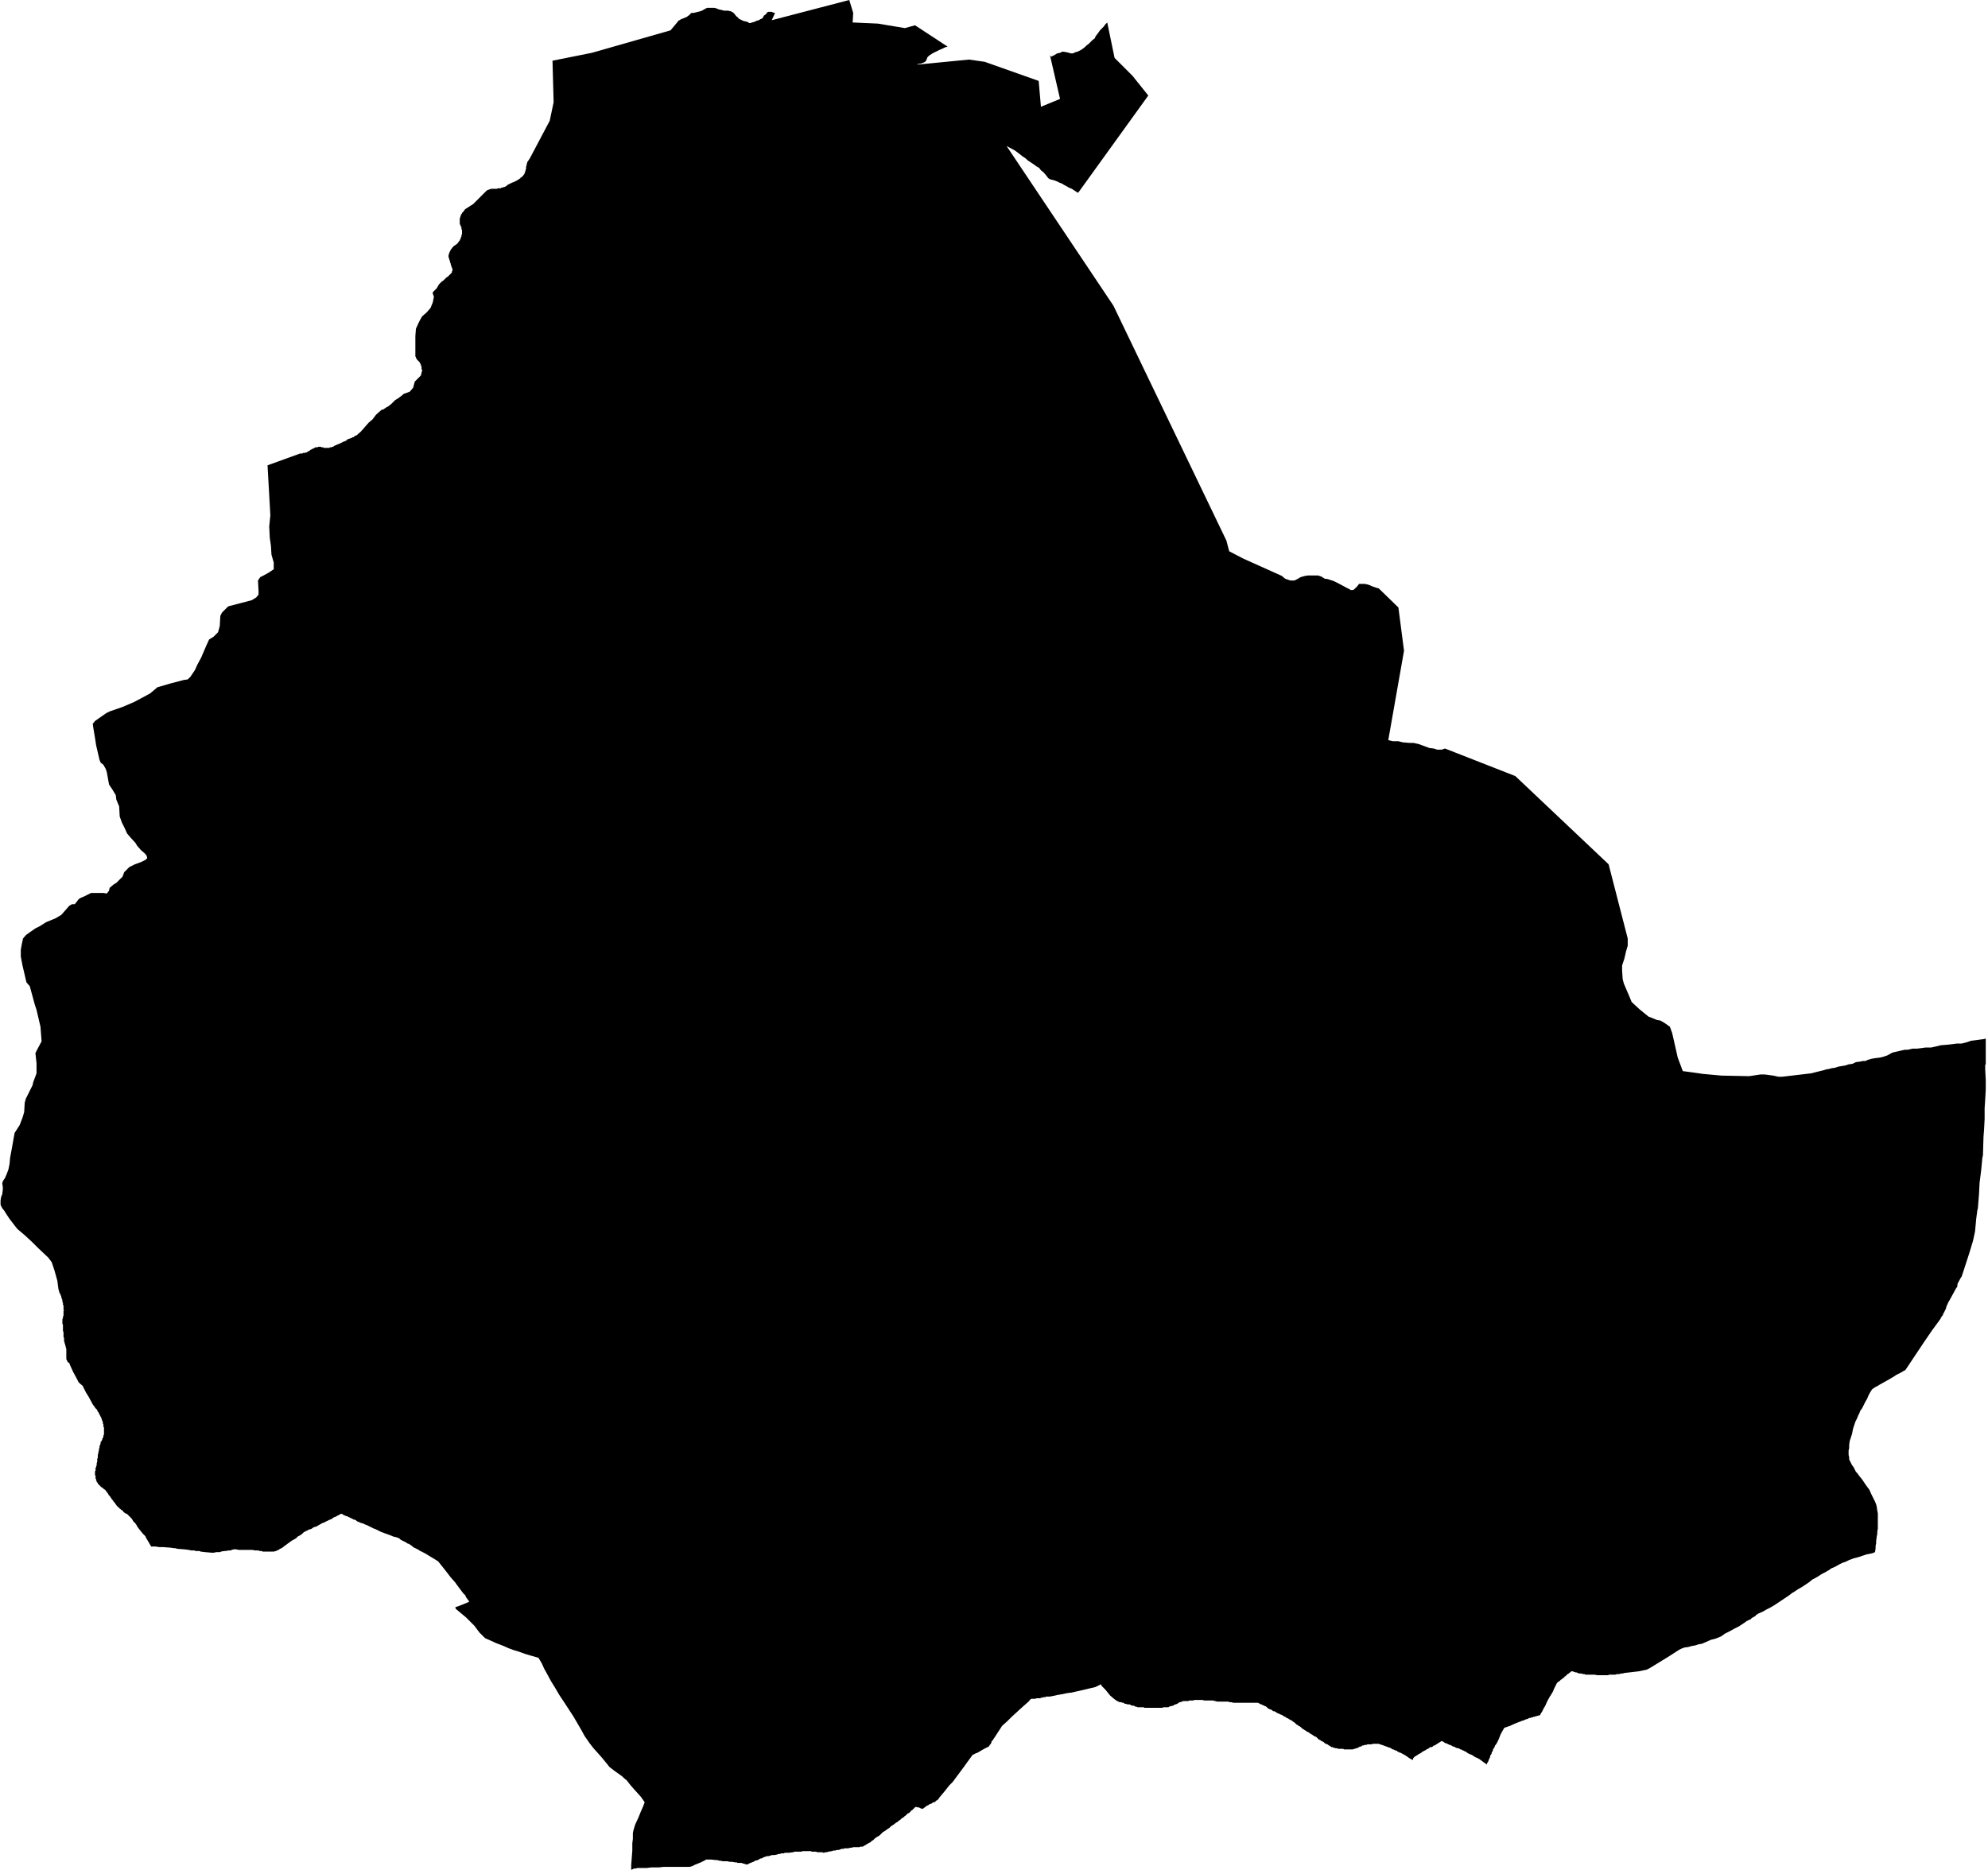 <svg xmlns="http://www.w3.org/2000/svg" version="1.2" baseProfile="tiny" stroke-linecap="round" stroke-linejoin="round" viewBox="352.87 210.62 35.37 33.28"><g xmlns="http://www.w3.org/2000/svg" id="Ataun">
<path d="M 369.15 211.07 369.73 211.45 369.69 211.46 369.65 211.48 369.58 211.51 369.52 211.54 369.46 211.57 369.4 211.61 369.37 211.64 369.36 211.67 369.34 211.71 369.31 211.73 369.26 211.75 369.2 211.76 369.19 211.77 370.11 211.68 370.39 211.72 371.35 212.06 371.39 212.52 371.73 212.38 371.55 211.6 371.57 211.63 371.59 211.62 371.63 211.6 371.68 211.57 371.73 211.56 371.77 211.54 371.79 211.54 371.85 211.55 371.89 211.56 371.92 211.57 371.96 211.57 372 211.55 372.04 211.54 372.1 211.51 372.13 211.49 372.17 211.46 372.2 211.43 372.24 211.4 372.27 211.37 372.31 211.33 372.35 211.3 372.36 211.27 372.39 211.23 372.42 211.19 372.44 211.16 372.47 211.13 372.49 211.11 372.51 211.09 372.53 211.06 372.56 211.03 372.57 211.02 372.7 211.65 373.02 211.97 373.3 212.32 372.06 214.04 372.05 214.05 372.03 214.04 371.97 214 371.94 213.98 371.89 213.96 371.84 213.93 371.8 213.91 371.77 213.89 371.72 213.87 371.68 213.85 371.63 213.83 371.59 213.82 371.55 213.81 371.52 213.79 371.49 213.75 371.44 213.69 371.39 213.65 371.36 213.61 371.31 213.58 371.27 213.55 371.21 213.51 371.15 213.47 371.12 213.44 371.06 213.4 371.01 213.36 370.97 213.33 370.93 213.3 370.82 213.24 370.78 213.22 372.68 216.06 374.69 220.24 374.74 220.43 374.99 220.56 375.68 220.87 375.7 220.89 375.74 220.92 375.77 220.93 375.8 220.94 375.83 220.95 375.85 220.95 375.9 220.95 375.92 220.94 375.96 220.92 376.01 220.89 376.08 220.87 376.14 220.86 376.23 220.86 376.29 220.86 376.32 220.86 376.35 220.87 376.38 220.88 376.41 220.9 376.43 220.91 376.44 220.92 376.47 220.92 376.51 220.93 376.6 220.96 376.7 221.01 376.83 221.08 376.89 221.11 376.9 221.12 376.92 221.12 376.94 221.12 376.96 221.11 376.99 221.08 377.02 221.05 377.05 221.01 377.09 221.01 377.15 221.01 377.2 221.02 377.23 221.03 377.3 221.06 377.36 221.08 377.4 221.09 377.75 221.43 377.85 222.2 377.57 223.79 377.65 223.81 377.75 223.81 377.83 223.83 377.95 223.84 378.02 223.84 378.11 223.86 378.22 223.9 378.3 223.93 378.38 223.94 378.44 223.96 378.47 223.96 378.52 223.96 378.55 223.95 378.58 223.94 379.83 224.43 381.49 226 381.83 227.32 381.83 227.45 381.8 227.55 381.77 227.68 381.73 227.8 381.73 227.89 381.74 228.04 381.76 228.12 381.85 228.33 381.9 228.45 382.04 228.58 382.2 228.71 382.35 228.77 382.41 228.78 382.48 228.82 382.58 228.89 382.62 229 382.65 229.13 382.72 229.44 382.81 229.68 382.96 229.7 383.17 229.73 383.5 229.76 383.99 229.77 384.19 229.74 384.27 229.74 384.42 229.76 384.51 229.78 384.58 229.78 385.09 229.72 385.33 229.66 385.36 229.65 385.42 229.64 385.45 229.63 385.52 229.62 385.58 229.6 385.64 229.59 385.7 229.58 385.76 229.56 385.83 229.55 385.89 229.52 385.97 229.51 386.01 229.5 386.06 229.5 386.1 229.48 386.17 229.46 386.23 229.45 386.31 229.44 386.36 229.43 386.45 229.4 386.54 229.35 386.67 229.32 386.76 229.3 386.81 229.3 386.9 229.28 386.98 229.28 387.06 229.27 387.13 229.26 387.23 229.26 387.32 229.24 387.4 229.22 387.52 229.21 387.61 229.2 387.68 229.19 387.77 229.19 387.85 229.17 387.94 229.14 388.02 229.13 388.09 229.12 388.17 229.11 388.2 229.1 388.2 229.33 388.2 229.56 388.19 229.57 388.19 229.64 388.2 229.84 388.2 230.01 388.19 230.19 388.18 230.34 388.18 230.53 388.17 230.72 388.16 230.85 388.15 231.18 388.14 231.22 388.12 231.43 388.1 231.59 388.09 231.67 388.08 231.87 388.06 232.12 388.05 232.16 388.03 232.31 388.01 232.53 387.98 232.67 387.97 232.71 387.91 232.91 387.79 233.28 387.77 233.34 387.76 233.35 387.7 233.46 387.69 233.53 387.68 233.53 387.62 233.64 387.56 233.75 387.53 233.8 387.52 233.83 387.51 233.84 387.51 233.85 387.5 233.87 387.49 233.91 387.48 233.93 387.47 233.95 387.45 233.99 387.44 234 387.44 234.02 387.43 234.03 387.42 234.04 387.41 234.06 387.4 234.07 387.4 234.08 387.35 234.15 387.24 234.3 387.09 234.52 386.99 234.67 386.95 234.73 386.91 234.79 386.83 234.91 386.77 235 386.73 235.02 386.7 235.04 386.64 235.07 386.6 235.09 386.59 235.1 386.49 235.16 386.4 235.21 386.33 235.25 386.31 235.26 386.28 235.28 386.24 235.3 386.21 235.32 386.18 235.34 386.16 235.37 386.13 235.42 386.11 235.46 386.09 235.51 386.06 235.56 386.03 235.62 386 235.68 385.97 235.72 385.95 235.77 385.93 235.81 385.91 235.86 385.88 235.92 385.86 235.98 385.84 236.04 385.83 236.09 385.82 236.14 385.8 236.2 385.78 236.26 385.77 236.33 385.77 236.39 385.76 236.43 385.76 236.48 385.76 236.51 385.77 236.55 385.77 236.59 385.78 236.61 385.8 236.65 385.82 236.69 385.85 236.73 385.87 236.77 385.89 236.81 385.91 236.83 385.94 236.87 385.97 236.91 385.98 236.92 386.01 236.96 386.07 237.05 386.13 237.13 386.16 237.2 386.19 237.26 386.23 237.34 386.25 237.39 386.26 237.43 386.27 237.5 386.28 237.55 386.28 237.56 386.28 237.59 386.28 237.64 386.28 237.69 386.28 237.73 386.28 237.78 386.28 237.79 386.28 237.82 386.27 237.88 386.27 237.92 386.26 237.96 386.26 237.97 386.25 238.04 386.25 238.08 386.24 238.13 386.24 238.17 386.23 238.24 386.18 238.26 386.08 238.28 386.02 238.3 385.93 238.33 385.85 238.35 385.77 238.38 385.71 238.41 385.65 238.43 385.59 238.46 385.52 238.5 385.45 238.53 385.41 238.56 385.39 238.57 385.34 238.6 385.28 238.63 385.22 238.67 385.15 238.71 385.11 238.73 385.1 238.74 385.05 238.78 385.02 238.8 384.99 238.82 384.93 238.86 384.86 238.9 384.8 238.94 384.75 238.97 384.7 239.01 384.64 239.05 384.58 239.09 384.49 239.15 384.43 239.19 384.36 239.23 384.3 239.26 384.23 239.3 384.16 239.33 384.11 239.36 384.11 239.37 384.06 239.4 384.04 239.41 384.02 239.43 384.01 239.44 384 239.44 383.94 239.47 383.93 239.48 383.81 239.56 383.73 239.6 383.64 239.65 383.56 239.69 383.49 239.74 383.39 239.78 383.31 239.8 383.22 239.84 383.15 239.87 383.09 239.88 383.03 239.9 382.97 239.91 382.9 239.93 382.89 239.93 382.82 239.94 382.82 239.95 382.81 239.95 382.8 239.95 382.78 239.96 382.74 239.98 382.57 240.09 382.31 240.25 382.21 240.31 382.17 240.33 382.03 240.36 381.86 240.38 381.77 240.39 381.74 240.4 381.72 240.4 381.7 240.4 381.69 240.41 381.64 240.41 381.61 240.42 381.59 240.42 381.57 240.42 381.56 240.42 381.54 240.42 381.52 240.42 381.5 240.42 381.48 240.43 381.46 240.43 381.44 240.43 381.43 240.43 381.41 240.43 381.39 240.43 381.37 240.43 381.35 240.43 381.33 240.43 381.31 240.43 381.29 240.43 381.24 240.42 381.22 240.42 381.2 240.42 381.15 240.42 381.13 240.42 381.11 240.42 381.09 240.42 381.08 240.42 381.06 240.41 381.04 240.41 381.03 240.41 381.01 240.4 380.97 240.4 380.94 240.39 380.92 240.38 380.9 240.38 380.88 240.37 380.87 240.37 380.85 240.36 380.83 240.36 380.79 240.39 380.78 240.4 380.76 240.41 380.75 240.42 380.73 240.44 380.72 240.45 380.71 240.45 380.7 240.47 380.68 240.48 380.66 240.5 380.64 240.51 380.62 240.53 380.61 240.54 380.59 240.55 380.58 240.56 380.57 240.57 380.56 240.59 380.53 240.65 380.52 240.67 380.5 240.72 380.47 240.77 380.46 240.79 380.45 240.8 380.4 240.89 380.36 240.98 380.34 241.01 380.32 241.05 380.3 241.09 380.29 241.1 380.28 241.12 380.27 241.14 380.2 241.16 380.19 241.16 380.17 241.17 380.15 241.17 380.14 241.18 380.12 241.18 380.1 241.19 380.08 241.19 380.06 241.2 380.05 241.21 380.03 241.21 380.01 241.22 379.96 241.24 379.95 241.24 379.93 241.25 379.85 241.28 379.78 241.31 379.74 241.33 379.68 241.35 379.65 241.36 379.63 241.37 379.62 241.39 379.58 241.46 379.57 241.48 379.55 241.53 379.53 241.58 379.5 241.64 379.48 241.67 379.47 241.68 379.46 241.71 379.44 241.74 379.43 241.76 379.43 241.78 379.42 241.79 379.41 241.8 379.41 241.82 379.4 241.84 379.39 241.85 379.38 241.88 379.38 241.89 379.36 241.93 379.35 241.96 379.34 241.98 379.33 241.99 379.32 242.02 379.31 242.01 379.2 241.93 379.19 241.92 379.18 241.92 379.17 241.91 379.15 241.9 379.12 241.89 379.09 241.87 379.06 241.85 379.01 241.83 378.99 241.82 378.96 241.8 378.95 241.79 378.92 241.78 378.91 241.77 378.9 241.77 378.88 241.76 378.87 241.75 378.85 241.75 378.84 241.74 378.82 241.73 378.81 241.73 378.77 241.72 378.76 241.71 378.74 241.7 378.73 241.7 378.72 241.7 378.71 241.69 378.69 241.68 378.67 241.67 378.66 241.67 378.64 241.66 378.62 241.65 378.6 241.64 378.6 241.64 378.59 241.64 378.57 241.63 378.56 241.62 378.54 241.61 378.52 241.6 378.41 241.67 378.4 241.68 378.38 241.68 378.37 241.69 378.36 241.7 378.34 241.71 378.32 241.71 378.3 241.72 378.28 241.74 378.27 241.74 378.25 241.75 378.24 241.76 378.22 241.77 378.18 241.79 378.17 241.8 378.14 241.82 378.12 241.83 378.1 241.84 378.09 241.85 378.07 241.86 378.06 241.87 378.05 241.87 378.03 241.89 378.02 241.9 378.01 241.91 378.01 241.94 377.95 241.91 377.88 241.86 377.79 241.81 377.78 241.81 377.76 241.8 377.74 241.79 377.73 241.79 377.73 241.78 377.71 241.77 377.7 241.77 377.68 241.76 377.66 241.75 377.65 241.75 377.63 241.74 377.62 241.73 377.6 241.72 377.59 241.72 377.57 241.71 377.56 241.71 377.54 241.7 377.51 241.69 377.46 241.67 377.45 241.67 377.43 241.66 377.42 241.66 377.4 241.65 377.38 241.65 377.37 241.65 377.35 241.65 377.34 241.65 377.33 241.65 377.31 241.65 377.3 241.65 377.29 241.65 377.28 241.66 377.24 241.66 377.23 241.66 377.22 241.66 377.2 241.66 377.18 241.67 377.17 241.67 377.15 241.67 377.13 241.68 377.11 241.68 377.1 241.69 377.08 241.7 377.06 241.7 377.05 241.71 377.03 241.72 377.01 241.73 376.99 241.73 376.98 241.74 376.96 241.74 376.94 241.75 376.93 241.75 376.92 241.75 376.91 241.75 376.9 241.75 376.89 241.75 376.88 241.75 376.86 241.75 376.85 241.75 376.84 241.75 376.83 241.75 376.81 241.75 376.8 241.75 376.78 241.75 376.77 241.74 376.75 241.74 376.73 241.74 376.72 241.74 376.7 241.74 376.68 241.74 376.66 241.73 376.64 241.73 376.63 241.73 376.61 241.72 376.59 241.72 376.58 241.71 376.57 241.71 376.56 241.71 376.55 241.7 376.55 241.7 376.53 241.69 376.5 241.67 376.49 241.66 376.48 241.66 376.46 241.65 376.44 241.64 376.43 241.63 376.42 241.62 376.4 241.61 376.39 241.6 376.37 241.6 376.36 241.58 376.34 241.58 376.33 241.57 376.32 241.56 376.29 241.53 376.27 241.52 376.26 241.52 376.25 241.51 376.23 241.5 376.22 241.49 376.2 241.48 376.19 241.47 376.18 241.47 376.17 241.46 376.16 241.45 376.14 241.44 376.13 241.44 376.12 241.43 376.09 241.41 376.07 241.4 376.06 241.39 376.04 241.38 376.03 241.37 376.01 241.35 376 241.35 376 241.34 375.97 241.33 375.96 241.32 375.95 241.31 375.94 241.31 375.93 241.3 375.9 241.27 375.88 241.26 375.87 241.25 375.86 241.24 375.85 241.24 375.84 241.23 375.84 241.23 375.82 241.22 375.8 241.21 375.79 241.2 375.76 241.19 375.75 241.18 375.74 241.17 375.73 241.17 375.71 241.16 375.7 241.15 375.7 241.15 375.68 241.14 375.66 241.13 375.65 241.13 375.64 241.12 375.63 241.12 375.62 241.11 375.61 241.11 375.59 241.1 375.56 241.08 375.54 241.07 375.52 241.07 375.51 241.06 375.5 241.05 375.48 241.04 375.47 241.04 375.45 241.03 375.43 241.02 375.42 241.01 375.4 240.99 375.38 240.98 375.37 240.98 375.36 240.97 375.33 240.96 375.32 240.95 375.3 240.95 375.29 240.94 375.27 240.93 375.25 240.92 375.24 240.92 375.22 240.92 375.2 240.92 375.19 240.92 375.18 240.92 375.16 240.92 375.14 240.92 375.13 240.92 375.11 240.92 375.1 240.92 375.08 240.92 375.06 240.92 375.04 240.92 375.03 240.92 375.01 240.92 375 240.92 374.99 240.92 374.97 240.92 374.96 240.92 374.94 240.92 374.93 240.92 374.89 240.92 374.87 240.92 374.85 240.92 374.83 240.92 374.82 240.92 374.81 240.92 374.78 240.91 374.77 240.91 374.76 240.91 374.74 240.91 374.73 240.9 374.71 240.9 374.69 240.9 374.68 240.9 374.66 240.9 374.64 240.9 374.62 240.9 374.61 240.9 374.6 240.9 374.57 240.9 374.56 240.9 374.54 240.9 374.52 240.9 374.5 240.89 374.49 240.89 374.48 240.89 374.46 240.88 374.44 240.88 374.42 240.88 374.4 240.88 374.38 240.88 374.35 240.88 374.32 240.88 374.3 240.88 374.26 240.87 374.24 240.87 374.22 240.87 374.21 240.87 374.19 240.87 374.17 240.87 374.17 240.87 374.15 240.87 374.13 240.87 374.12 240.87 374.1 240.88 374.06 240.88 374.05 240.88 374.03 240.88 374.01 240.89 373.99 240.89 373.97 240.89 373.96 240.89 373.94 240.89 373.92 240.89 373.9 240.9 373.87 240.91 373.86 240.91 373.84 240.92 373.83 240.93 373.81 240.94 373.79 240.95 373.77 240.95 373.75 240.97 373.74 240.97 373.71 240.98 373.7 240.98 373.67 240.99 373.66 241 373.64 241 373.62 241 373.59 241 373.57 241 373.55 241.01 373.51 241.01 373.48 241.01 373.46 241.01 373.45 241.01 373.43 241.01 373.41 241.01 373.4 241.01 373.38 241.01 373.37 241.01 373.35 241.01 373.34 241.01 373.32 241.01 373.3 241.01 373.29 241.01 373.27 241.01 373.27 241.01 373.25 241.01 373.23 241.01 373.22 241 373.2 241 373.19 241 373.18 241 373.17 241 373.15 241 373.12 241 373.11 241 373.09 240.99 373.07 240.99 373.06 240.98 373.03 240.97 373.01 240.97 373 240.97 372.99 240.96 372.97 240.95 372.95 240.95 372.93 240.95 372.91 240.94 372.9 240.94 372.89 240.94 372.87 240.93 372.86 240.92 372.84 240.92 372.82 240.91 372.8 240.91 372.79 240.91 372.77 240.9 372.77 240.9 372.75 240.89 372.73 240.88 372.69 240.85 372.62 240.79 372.54 240.69 372.53 240.68 372.47 240.62 372.46 240.6 372.46 240.59 372.42 240.61 372.36 240.64 372.15 240.69 371.93 240.74 371.92 240.74 371.85 240.75 371.7 240.78 371.69 240.78 371.65 240.79 371.55 240.81 371.54 240.81 371.52 240.81 371.5 240.81 371.48 240.81 371.47 240.82 371.45 240.82 371.43 240.82 371.42 240.83 371.41 240.83 371.39 240.83 371.38 240.84 371.36 240.84 371.35 240.84 371.33 240.84 371.31 240.84 371.29 240.85 371.28 240.85 371.26 240.85 371.24 240.85 371.22 240.85 371.2 240.86 371.2 240.87 371.19 240.87 371.18 240.89 371 241.05 370.98 241.07 370.87 241.17 370.84 241.2 370.79 241.25 370.7 241.33 370.57 241.53 370.53 241.59 370.51 241.61 370.51 241.63 370.5 241.64 370.5 241.65 370.48 241.67 370.47 241.69 370.46 241.7 370.38 241.74 370.26 241.81 370.23 241.82 370.21 241.83 370.2 241.84 370.18 241.84 370.07 241.99 370.05 242.02 370.04 242.03 370.03 242.05 370.02 242.06 369.82 242.33 369.79 242.36 369.76 242.39 369.72 242.44 369.69 242.48 369.58 242.61 369.57 242.63 369.56 242.64 369.55 242.65 369.53 242.66 369.52 242.67 369.51 242.68 369.5 242.69 369.48 242.69 369.46 242.7 369.45 242.71 369.43 242.72 369.42 242.72 369.4 242.73 369.39 242.74 369.37 242.75 369.36 242.75 369.35 242.76 369.34 242.77 369.31 242.79 369.3 242.8 369.27 242.81 369.26 242.8 369.25 242.8 369.25 242.8 369.24 242.79 369.23 242.79 369.21 242.78 369.18 242.78 369.17 242.77 369.15 242.78 369.14 242.79 369.13 242.8 369.11 242.82 369.1 242.83 369.08 242.84 369.07 242.86 369.06 242.86 369.06 242.87 369.04 242.88 369.03 242.89 369.02 242.89 369.01 242.9 368.99 242.92 368.98 242.93 368.96 242.94 368.96 242.95 368.94 242.96 368.91 242.98 368.89 243 368.88 243.01 368.87 243.01 368.86 243.02 368.85 243.03 368.84 243.04 368.82 243.05 368.81 243.05 368.81 243.06 368.79 243.07 368.79 243.07 368.78 243.08 368.77 243.09 368.76 243.09 368.74 243.11 368.73 243.11 368.71 243.13 368.69 243.15 368.67 243.16 368.63 243.19 368.6 243.21 368.58 243.22 368.55 243.25 368.52 243.28 368.47 243.31 368.44 243.33 368.4 243.37 368.39 243.37 368.37 243.39 368.36 243.4 368.32 243.42 368.22 243.48 368.22 243.48 368.19 243.48 368.18 243.48 368.16 243.49 368.14 243.49 368.13 243.49 368.11 243.49 368.09 243.49 368.07 243.49 368.05 243.49 368.02 243.5 368 243.5 367.96 243.51 367.95 243.51 367.95 243.51 367.93 243.51 367.92 243.51 367.9 243.51 367.89 243.51 367.88 243.52 367.86 243.52 367.84 243.52 367.82 243.53 367.79 243.54 367.77 243.54 367.76 243.54 367.73 243.55 367.72 243.55 367.7 243.55 367.67 243.56 367.61 243.57 367.58 243.58 367.55 243.58 367.53 243.59 367.52 243.59 367.5 243.58 367.49 243.58 367.48 243.58 367.47 243.58 367.47 243.58 367.44 243.58 367.42 243.58 367.38 243.57 367.37 243.57 367.35 243.57 367.33 243.57 367.33 243.57 367.31 243.57 367.31 243.57 367.3 243.56 367.28 243.56 367.27 243.56 367.24 243.56 367.24 243.56 367.23 243.56 367.22 243.56 367.2 243.56 367.18 243.56 367.16 243.56 367.15 243.56 367.13 243.57 367.11 243.57 367.09 243.57 367.08 243.57 367.06 243.57 367.01 243.57 366.98 243.58 366.9 243.59 366.85 243.59 366.83 243.59 366.82 243.6 366.8 243.6 366.79 243.6 366.77 243.6 366.75 243.61 366.72 243.61 366.7 243.62 366.65 243.63 366.62 243.63 366.61 243.63 366.6 243.63 366.58 243.64 366.54 243.65 366.52 243.65 366.51 243.65 366.51 243.65 366.49 243.66 366.48 243.66 366.46 243.67 366.45 243.67 366.44 243.68 366.42 243.69 366.4 243.69 366.37 243.71 366.35 243.72 366.31 243.73 366.29 243.74 366.28 243.75 366.27 243.75 366.25 243.76 366.24 243.76 366.23 243.77 366.22 243.77 366.16 243.8 366.09 243.78 366.06 243.77 366.04 243.77 366.02 243.77 366.01 243.77 365.99 243.77 365.98 243.76 365.95 243.76 365.89 243.75 365.87 243.75 365.86 243.75 365.85 243.75 365.81 243.74 365.76 243.74 365.73 243.74 365.68 243.73 365.66 243.73 365.64 243.72 365.61 243.72 365.52 243.71 365.45 243.71 365.43 243.71 365.42 243.72 365.34 243.76 365.24 243.8 365.18 243.83 365.14 243.84 365.08 243.84 364.93 243.84 364.89 243.84 364.82 243.84 364.8 243.84 364.68 243.84 364.59 243.85 364.57 243.85 364.5 243.85 364.46 243.85 364.38 243.86 364.36 243.86 364.35 243.86 364.27 243.86 364.22 243.86 364.21 243.86 364.18 243.87 364.15 243.87 364.13 243.88 364.11 243.89 364.1 243.89 364.1 243.86 364.1 243.82 364.1 243.81 364.11 243.68 364.12 243.55 364.12 243.42 364.13 243.34 364.13 243.24 364.14 243.19 364.17 243.09 364.23 242.96 364.27 242.86 364.31 242.77 364.34 242.69 364.27 242.59 364.26 242.58 364.17 242.48 364.09 242.39 364.02 242.3 363.97 242.26 363.94 242.23 363.8 242.13 363.71 242.06 363.68 242.02 363.59 241.91 363.52 241.83 363.43 241.73 363.36 241.64 363.27 241.51 363.21 241.4 363.14 241.28 363.07 241.16 362.9 240.9 362.82 240.78 362.75 240.66 362.67 240.53 362.6 240.4 362.55 240.31 362.51 240.22 362.45 240.12 362.31 240.08 362.21 240.05 362.1 240.01 362 239.98 361.92 239.95 361.83 239.91 361.78 239.89 361.7 239.86 361.59 239.81 361.5 239.77 361.4 239.67 361.31 239.55 361.25 239.49 361.16 239.4 361.04 239.3 360.98 239.25 360.97 239.22 361.03 239.2 361.13 239.16 361.18 239.14 361.22 239.12 361.19 239.08 361.16 239.04 361.15 239.01 361.11 238.97 361.05 238.89 360.99 238.81 360.97 238.78 360.89 238.69 360.79 238.56 360.67 238.41 360.66 238.4 360.43 238.26 360.39 238.24 360.37 238.23 360.33 238.21 360.32 238.2 360.22 238.15 360.2 238.13 360.14 238.09 360.13 238.09 360.11 238.08 360.1 238.07 360.02 238.03 360 238.02 359.98 238 359.96 237.99 359.94 237.98 359.86 237.96 359.84 237.95 359.76 237.92 359.65 237.88 359.63 237.87 359.61 237.86 359.55 237.83 359.52 237.82 359.4 237.76 359.37 237.75 359.33 237.73 359.29 237.72 359.27 237.71 359.22 237.69 359.2 237.67 359.17 237.66 359.16 237.66 359.13 237.64 359.1 237.63 359.09 237.62 359.08 237.62 359.06 237.61 359.05 237.6 359.03 237.6 358.99 237.58 358.98 237.58 358.97 237.57 358.96 237.56 358.94 237.56 358.94 237.56 358.93 237.56 358.88 237.59 358.87 237.59 358.86 237.6 358.84 237.61 358.81 237.62 358.77 237.65 358.72 237.67 358.68 237.69 358.66 237.7 358.62 237.72 358.61 237.72 358.54 237.76 358.52 237.77 358.51 237.78 358.48 237.79 358.47 237.79 358.43 237.81 358.42 237.82 358.4 237.83 358.36 237.84 358.33 237.86 358.33 237.86 358.32 237.86 358.29 237.88 358.28 237.88 358.27 237.89 358.24 237.92 358.21 237.94 358.19 237.95 358.17 237.96 358.16 237.97 358.14 237.99 358.11 238.01 358.07 238.03 358 238.08 357.96 238.11 357.93 238.13 357.92 238.14 357.88 238.17 357.87 238.17 357.86 238.18 357.85 238.18 357.84 238.19 357.83 238.2 357.82 238.2 357.78 238.22 357.74 238.23 357.68 238.23 357.62 238.23 357.6 238.23 357.56 238.23 357.54 238.23 357.53 238.22 357.49 238.22 357.47 238.21 357.45 238.21 357.41 238.21 357.36 238.2 357.35 238.2 357.33 238.2 357.3 238.2 357.29 238.2 357.26 238.2 357.23 238.2 357.14 238.2 357.12 238.2 357.07 238.19 357.06 238.19 357.03 238.19 356.99 238.2 356.98 238.21 356.94 238.21 356.88 238.22 356.87 238.22 356.86 238.22 356.8 238.23 356.79 238.24 356.72 238.24 356.67 238.25 356.64 238.25 356.52 238.24 356.44 238.23 356.42 238.22 356.35 238.22 356.33 238.21 356.27 238.21 356.23 238.2 356.15 238.19 356.02 238.18 355.99 238.17 355.97 238.17 355.9 238.16 355.77 238.15 355.76 238.15 355.7 238.15 355.64 238.14 355.62 238.14 355.6 238.14 355.57 238.14 355.56 238.14 355.46 237.97 355.46 237.96 355.41 237.91 355.37 237.86 355.33 237.81 355.31 237.78 355.3 237.76 355.28 237.73 355.26 237.71 355.24 237.69 355.23 237.67 355.21 237.64 355.19 237.62 355.18 237.61 355.18 237.61 355.17 237.6 355.16 237.59 355.16 237.59 355.15 237.58 355.14 237.57 355.14 237.57 355.13 237.56 355.12 237.56 355.11 237.55 355.1 237.55 355.09 237.54 355.07 237.53 355.06 237.51 355.05 237.5 355.03 237.49 355.02 237.48 355.01 237.47 354.99 237.46 354.99 237.45 354.98 237.44 354.97 237.44 354.96 237.43 354.96 237.42 354.95 237.42 354.94 237.4 354.93 237.39 354.93 237.39 354.92 237.38 354.92 237.37 354.91 237.36 354.9 237.35 354.89 237.34 354.88 237.32 354.87 237.31 354.86 237.3 354.85 237.28 354.84 237.27 354.83 237.25 354.82 237.24 354.81 237.23 354.8 237.22 354.8 237.21 354.79 237.2 354.79 237.19 354.78 237.19 354.78 237.18 354.77 237.17 354.77 237.16 354.76 237.16 354.75 237.15 354.75 237.14 354.74 237.13 354.73 237.13 354.73 237.12 354.72 237.12 354.71 237.11 354.7 237.1 354.7 237.1 354.69 237.09 354.68 237.09 354.67 237.08 354.66 237.07 354.65 237.06 354.64 237.05 354.63 237.04 354.63 237.04 354.62 237.03 354.62 237.03 354.61 237.02 354.61 237.01 354.6 237 354.6 237 354.59 236.99 354.59 236.98 354.59 236.97 354.58 236.97 354.58 236.96 354.58 236.95 354.58 236.94 354.58 236.94 354.57 236.93 354.57 236.91 354.57 236.9 354.57 236.89 354.57 236.88 354.56 236.87 354.56 236.86 354.56 236.85 354.56 236.84 354.56 236.83 354.56 236.81 354.56 236.8 354.57 236.79 354.57 236.78 354.57 236.77 354.57 236.76 354.57 236.75 354.57 236.74 354.58 236.73 354.58 236.72 354.58 236.71 354.59 236.7 354.59 236.68 354.59 236.66 354.6 236.63 354.6 236.61 354.6 236.58 354.61 236.56 354.61 236.53 354.61 236.51 354.62 236.48 354.62 236.46 354.63 236.43 354.63 236.41 354.64 236.38 354.64 236.36 354.65 236.33 354.66 236.31 354.66 236.28 354.67 236.27 354.67 236.27 354.68 236.26 354.68 236.25 354.69 236.24 354.69 236.23 354.69 236.22 354.7 236.21 354.7 236.2 354.71 236.19 354.71 236.18 354.71 236.17 354.71 236.16 354.72 236.15 354.72 236.14 354.72 236.13 354.72 236.12 354.72 236.11 354.72 236.1 354.72 236.09 354.72 236.08 354.72 236.07 354.72 236.05 354.72 236.04 354.72 236.02 354.71 236.01 354.71 236 354.71 235.98 354.71 235.97 354.7 235.95 354.7 235.94 354.7 235.92 354.69 235.91 354.69 235.9 354.68 235.88 354.68 235.87 354.67 235.85 354.67 235.84 354.66 235.83 354.65 235.81 354.65 235.8 354.64 235.79 354.63 235.78 354.63 235.76 354.62 235.75 354.61 235.74 354.6 235.72 354.6 235.71 354.59 235.7 354.58 235.69 354.57 235.68 354.52 235.61 354.45 235.48 354.4 235.4 354.34 235.28 354.27 235.22 354.24 235.16 354.17 235.03 354.12 234.92 354.1 234.87 354.09 234.87 354.08 234.86 354.07 234.85 354.07 234.84 354.06 234.83 354.06 234.82 354.05 234.81 354.05 234.8 354.05 234.78 354.05 234.78 354.05 234.76 354.05 234.75 354.05 234.74 354.05 234.73 354.05 234.72 354.05 234.71 354.05 234.69 354.05 234.68 354.05 234.67 354.05 234.65 354.05 234.64 354.05 234.63 354.05 234.62 354.04 234.6 354.04 234.59 354.04 234.58 354.03 234.56 354.03 234.55 354.03 234.54 354.02 234.53 354.02 234.51 354.01 234.49 354.01 234.46 354.01 234.43 354 234.41 354 234.38 354 234.36 354 234.33 353.99 234.3 353.99 234.28 353.99 234.25 353.99 234.22 353.99 234.2 353.99 234.19 353.98 234.18 353.98 234.17 353.98 234.16 353.98 234.16 353.98 234.15 353.98 234.14 353.98 234.13 353.98 234.12 353.98 234.11 353.98 234.1 353.98 234.09 353.98 234.09 353.99 234.08 353.99 234.07 353.99 234.06 353.99 234.05 354 234.03 354 234.02 354 234.01 354 234 354 233.99 354 233.98 354 233.97 354 233.95 354.01 233.94 354 233.93 354 233.92 354 233.91 354 233.89 354 233.88 354 233.87 354 233.86 354 233.85 353.99 233.84 353.99 233.83 353.99 233.81 353.99 233.8 353.98 233.79 353.98 233.78 353.98 233.77 353.98 233.75 353.97 233.74 353.97 233.73 353.97 233.72 353.96 233.71 353.96 233.7 353.96 233.69 353.95 233.67 353.95 233.66 353.94 233.65 353.94 233.64 353.93 233.63 353.91 233.56 353.89 233.41 353.84 233.23 353.79 233.08 353.73 233 353.55 232.83 353.44 232.72 353.31 232.6 353.18 232.49 353.14 232.44 353.04 232.31 352.98 232.22 352.95 232.17 352.91 232.12 352.88 232.06 352.88 231.98 352.89 231.92 352.91 231.87 352.92 231.79 352.92 231.74 352.91 231.68 352.92 231.64 352.96 231.58 352.99 231.51 353.02 231.43 353.04 231.33 353.05 231.22 353.08 231.06 353.11 230.89 353.13 230.78 353.22 230.64 353.27 230.51 353.3 230.41 353.31 230.24 353.33 230.17 353.45 229.93 353.46 229.88 353.52 229.72 353.52 229.54 353.5 229.36 353.53 229.3 353.61 229.15 353.59 228.89 353.52 228.59 353.49 228.5 353.46 228.39 353.4 228.17 353.34 228.1 353.31 227.97 353.27 227.8 353.24 227.64 353.24 227.52 353.26 227.41 353.28 227.32 353.33 227.26 353.4 227.21 353.5 227.14 353.58 227.1 353.69 227.03 353.86 226.96 353.96 226.9 354.04 226.81 354.1 226.74 354.15 226.71 354.2 226.71 354.24 226.66 354.27 226.62 354.3 226.6 354.37 226.57 354.49 226.51 354.62 226.51 354.71 226.51 354.77 226.52 354.81 226.47 354.82 226.42 354.89 226.36 354.94 226.33 355 226.27 355.05 226.22 355.08 226.14 355.17 226.05 355.27 226 355.38 225.96 355.46 225.92 355.48 225.9 355.49 225.89 355.48 225.85 355.45 225.81 355.38 225.75 355.31 225.67 355.28 225.62 355.18 225.51 355.13 225.45 355.09 225.36 355.04 225.26 355 225.15 354.99 224.97 354.94 224.85 354.93 224.77 354.87 224.67 354.81 224.58 354.77 224.36 354.75 224.3 354.71 224.23 354.66 224.19 354.64 224.14 354.61 224.01 354.58 223.88 354.56 223.75 354.53 223.57 354.52 223.5 354.56 223.45 354.76 223.31 354.82 223.28 355.05 223.2 355.26 223.11 355.54 222.96 355.67 222.85 355.91 222.78 356.14 222.72 356.21 222.71 356.26 222.66 356.34 222.54 356.38 222.45 356.45 222.32 356.54 222.11 356.59 222 356.67 221.95 356.75 221.87 356.78 221.76 356.79 221.58 356.82 221.52 356.93 221.41 357.35 221.3 357.43 221.25 357.47 221.2 357.47 221.14 357.46 220.95 357.5 220.89 357.56 220.86 357.65 220.81 357.74 220.75 357.74 220.7 357.74 220.63 357.7 220.49 357.69 220.33 357.67 220.19 357.66 219.99 357.68 219.79 357.63 218.9 358.21 218.69 358.22 218.69 358.23 218.69 358.24 218.69 358.25 218.69 358.26 218.68 358.27 218.68 358.28 218.68 358.3 218.68 358.31 218.67 358.32 218.67 358.33 218.67 358.34 218.66 358.35 218.66 358.35 218.65 358.36 218.65 358.37 218.64 358.38 218.64 358.39 218.63 358.4 218.62 358.41 218.62 358.42 218.61 358.43 218.61 358.44 218.6 358.45 218.6 358.46 218.59 358.46 218.59 358.47 218.59 358.48 218.58 358.49 218.58 358.5 218.58 358.51 218.58 358.52 218.58 358.53 218.57 358.54 218.57 358.55 218.57 358.56 218.57 358.57 218.57 358.58 218.57 358.59 218.58 358.6 218.58 358.61 218.58 358.62 218.58 358.63 218.59 358.63 218.59 358.64 218.59 358.65 218.59 358.66 218.59 358.67 218.59 358.68 218.59 358.69 218.59 358.7 218.59 358.71 218.59 358.72 218.59 358.73 218.59 358.74 218.58 358.74 218.58 358.75 218.58 358.76 218.58 358.77 218.58 358.78 218.57 358.79 218.57 358.8 218.57 358.81 218.56 358.81 218.56 358.82 218.55 358.83 218.55 358.85 218.54 358.87 218.53 358.9 218.52 358.92 218.51 358.94 218.5 358.96 218.49 358.98 218.48 359.01 218.47 359.03 218.46 359.05 218.44 359.07 218.43 359.08 218.43 359.1 218.42 359.11 218.42 359.13 218.41 359.14 218.4 359.16 218.4 359.17 218.39 359.18 218.38 359.2 218.37 359.21 218.37 359.29 218.3 359.43 218.14 359.49 218.09 359.5 218.08 359.56 218 359.65 217.92 359.66 217.91 359.68 217.91 359.7 217.9 359.71 217.89 359.73 217.88 359.74 217.87 359.76 217.86 359.78 217.85 359.84 217.8 359.9 217.74 359.95 217.71 360.03 217.65 360.05 217.63 360.16 217.59 360.22 217.52 360.25 217.41 360.3 217.36 360.34 217.32 360.35 217.31 360.36 217.3 360.36 217.29 360.36 217.28 360.37 217.27 360.37 217.27 360.37 217.26 360.37 217.25 360.37 217.24 360.38 217.23 360.38 217.23 360.38 217.21 360.38 217.2 360.38 217.2 360.37 217.19 360.37 217.18 360.37 217.18 360.37 217.17 360.37 217.16 360.37 217.16 360.37 217.15 360.37 217.14 360.36 217.13 360.36 217.13 360.36 217.12 360.36 217.11 360.35 217.1 360.35 217.09 360.34 217.08 360.34 217.07 360.33 217.06 360.32 217.05 360.31 217.04 360.31 217.04 360.3 217.03 360.29 217.02 360.28 217 360.27 216.99 360.27 216.98 360.27 216.97 360.26 216.97 360.26 216.96 360.26 216.95 360.26 216.94 360.26 216.93 360.26 216.93 360.26 216.91 360.26 216.9 360.26 216.8 360.26 216.6 360.27 216.47 360.32 216.36 360.34 216.32 360.38 216.25 360.46 216.18 360.53 216.1 360.57 216 360.59 215.9 360.58 215.87 360.57 215.85 360.57 215.83 360.57 215.82 360.59 215.8 360.61 215.78 360.63 215.76 360.64 215.75 360.68 215.68 360.7 215.66 360.73 215.63 360.76 215.61 360.79 215.58 360.81 215.56 360.84 215.54 360.87 215.51 360.89 215.49 360.9 215.48 360.91 215.47 360.91 215.46 360.91 215.45 360.92 215.44 360.92 215.43 360.92 215.42 360.92 215.41 360.92 215.4 360.91 215.39 360.91 215.38 360.9 215.36 360.9 215.35 360.89 215.33 360.89 215.31 360.88 215.3 360.88 215.28 360.87 215.26 360.87 215.25 360.86 215.23 360.86 215.21 360.85 215.2 360.85 215.18 360.85 215.17 360.85 215.16 360.85 215.15 360.86 215.15 360.86 215.14 360.86 215.13 360.86 215.12 360.87 215.11 360.87 215.11 360.87 215.1 360.88 215.09 360.88 215.08 360.88 215.08 360.89 215.07 360.89 215.06 360.9 215.05 360.9 215.05 360.91 215.04 360.91 215.03 360.92 215.03 360.92 215.02 360.93 215.02 360.93 215.01 360.94 215 360.95 215 360.95 214.99 360.96 214.99 360.97 214.98 360.98 214.98 360.98 214.97 360.99 214.97 361 214.96 361 214.96 361.01 214.95 361.02 214.94 361.02 214.93 361.03 214.93 361.03 214.92 361.04 214.91 361.04 214.91 361.05 214.9 361.05 214.89 361.06 214.88 361.06 214.88 361.06 214.87 361.07 214.86 361.07 214.85 361.07 214.84 361.08 214.83 361.08 214.82 361.08 214.82 361.08 214.81 361.08 214.8 361.09 214.79 361.09 214.78 361.09 214.77 361.09 214.76 361.09 214.75 361.09 214.74 361.09 214.73 361.09 214.73 361.09 214.72 361.09 214.71 361.08 214.7 361.08 214.69 361.08 214.68 361.08 214.67 361.08 214.66 361.07 214.66 361.07 214.65 361.07 214.64 361.06 214.63 361.06 214.62 361.05 214.61 361.05 214.61 361.05 214.6 361.05 214.59 361.05 214.58 361.05 214.57 361.05 214.56 361.05 214.55 361.05 214.54 361.05 214.53 361.05 214.52 361.05 214.51 361.05 214.51 361.05 214.5 361.06 214.49 361.06 214.48 361.06 214.47 361.06 214.47 361.07 214.46 361.07 214.45 361.07 214.44 361.08 214.43 361.08 214.43 361.09 214.42 361.09 214.41 361.09 214.41 361.1 214.4 361.11 214.39 361.11 214.39 361.12 214.38 361.12 214.37 361.13 214.37 361.13 214.36 361.15 214.34 361.29 214.25 361.39 214.15 361.41 214.13 361.42 214.12 361.51 214.03 361.52 214.02 361.53 214.01 361.53 214.01 361.54 214.01 361.54 214 361.55 214 361.56 214 361.56 214 361.57 213.99 361.58 213.99 361.59 213.99 361.59 213.99 361.6 213.98 361.62 213.98 361.63 213.98 361.65 213.98 361.66 213.98 361.68 213.98 361.7 213.98 361.71 213.98 361.73 213.97 361.75 213.97 361.76 213.97 361.78 213.97 361.79 213.96 361.81 213.96 361.82 213.95 361.84 213.95 361.86 213.94 361.88 213.93 361.9 213.91 361.92 213.9 361.94 213.89 361.96 213.88 361.98 213.87 362.01 213.86 362.03 213.85 362.05 213.84 362.07 213.83 362.08 213.82 362.09 213.82 362.1 213.81 362.1 213.81 362.11 213.8 362.12 213.8 362.13 213.79 362.13 213.78 362.14 213.78 362.15 213.77 362.16 213.77 362.16 213.76 362.17 213.75 362.18 213.75 362.18 213.74 362.19 213.73 362.19 213.72 362.2 213.72 362.2 213.71 362.21 213.69 362.21 213.68 362.22 213.66 362.22 213.64 362.23 213.63 362.23 213.61 362.23 213.6 362.23 213.58 362.24 213.57 362.24 213.55 362.24 213.54 362.25 213.52 362.25 213.51 362.25 213.5 362.26 213.5 362.26 213.49 362.27 213.48 362.27 213.47 362.28 213.47 362.28 213.46 362.29 213.45 362.65 212.77 362.72 212.44 362.7 211.7 363.4 211.56 364.8 211.16 364.95 210.98 364.96 210.98 364.99 210.96 365.02 210.95 365.09 210.92 365.13 210.89 365.17 210.85 365.21 210.85 365.25 210.84 365.29 210.83 365.33 210.82 365.36 210.81 365.41 210.78 365.45 210.76 365.5 210.76 365.53 210.76 365.58 210.76 365.62 210.77 365.64 210.78 365.67 210.79 365.72 210.8 365.75 210.81 365.78 210.81 365.82 210.81 365.87 210.82 365.89 210.83 365.91 210.84 365.93 210.86 365.94 210.87 365.97 210.91 366 210.93 366.01 210.95 366.05 210.97 366.09 210.99 366.13 211 366.17 211.01 366.2 211.03 366.22 211.03 366.25 211.02 366.29 211.01 366.33 210.99 366.37 210.98 366.4 210.96 366.43 210.95 366.45 210.92 366.46 210.9 366.5 210.87 366.52 210.84 366.54 210.83 366.57 210.83 366.6 210.83 366.62 210.84 366.65 210.85 366.66 210.85 366.6 210.98 367.98 210.62 368.05 210.85 368.04 211.02 368.49 211.04 368.97 211.12 369.15 211.07 Z"/>
</g></svg>